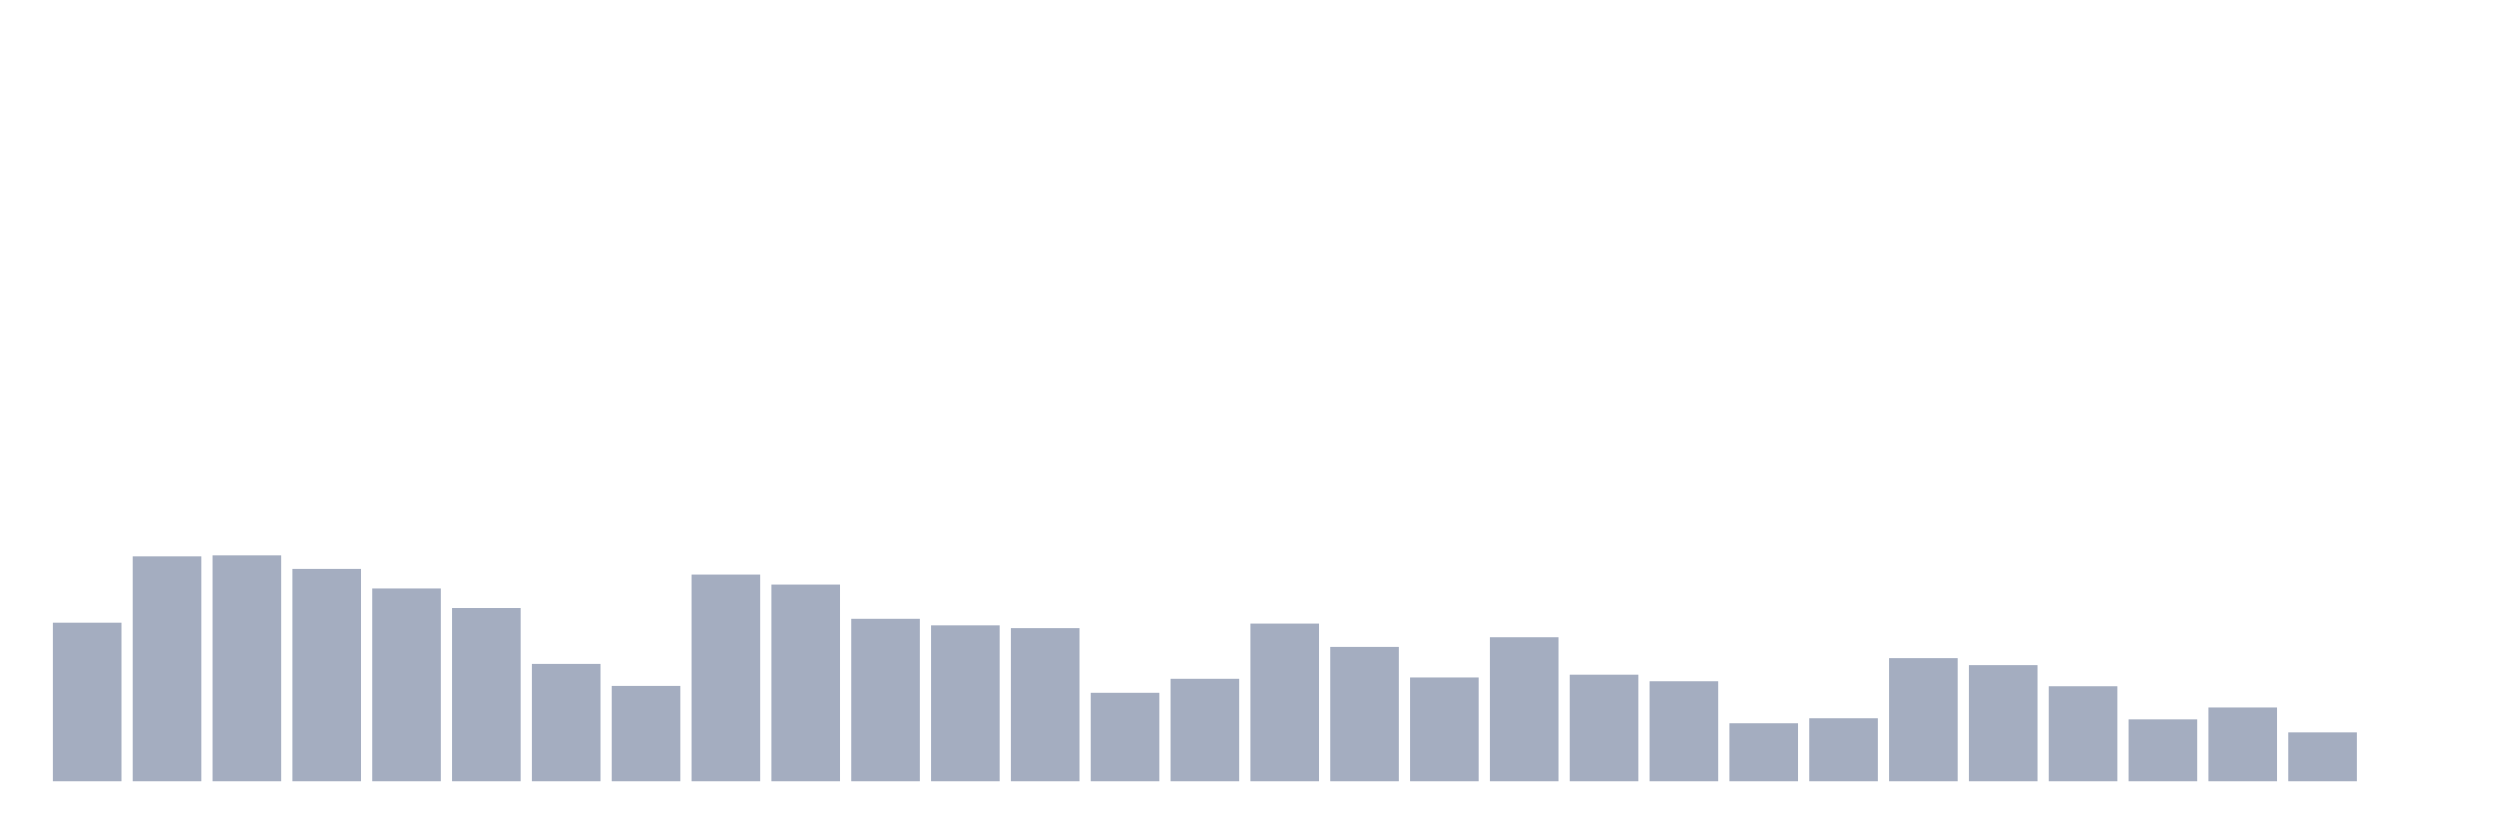 <svg xmlns="http://www.w3.org/2000/svg" viewBox="0 0 480 160"><g transform="translate(10,10)"><rect class="bar" x="0.153" width="13.175" y="109.555" height="30.445" fill="rgb(164,173,192)"></rect><rect class="bar" x="15.482" width="13.175" y="96.818" height="43.182" fill="rgb(164,173,192)"></rect><rect class="bar" x="30.81" width="13.175" y="96.626" height="43.374" fill="rgb(164,173,192)"></rect><rect class="bar" x="46.138" width="13.175" y="99.229" height="40.771" fill="rgb(164,173,192)"></rect><rect class="bar" x="61.466" width="13.175" y="102.984" height="37.016" fill="rgb(164,173,192)"></rect><rect class="bar" x="76.794" width="13.175" y="106.739" height="33.261" fill="rgb(164,173,192)"></rect><rect class="bar" x="92.123" width="13.175" y="117.47" height="22.53" fill="rgb(164,173,192)"></rect><rect class="bar" x="107.451" width="13.175" y="121.695" height="18.305" fill="rgb(164,173,192)"></rect><rect class="bar" x="122.779" width="13.175" y="100.317" height="39.683" fill="rgb(164,173,192)"></rect><rect class="bar" x="138.107" width="13.175" y="102.237" height="37.763" fill="rgb(164,173,192)"></rect><rect class="bar" x="153.436" width="13.175" y="108.808" height="31.192" fill="rgb(164,173,192)"></rect><rect class="bar" x="168.764" width="13.175" y="110.067" height="29.933" fill="rgb(164,173,192)"></rect><rect class="bar" x="184.092" width="13.175" y="110.6" height="29.4" fill="rgb(164,173,192)"></rect><rect class="bar" x="199.42" width="13.175" y="123.017" height="16.983" fill="rgb(164,173,192)"></rect><rect class="bar" x="214.748" width="13.175" y="120.329" height="19.671" fill="rgb(164,173,192)"></rect><rect class="bar" x="230.077" width="13.175" y="109.726" height="30.274" fill="rgb(164,173,192)"></rect><rect class="bar" x="245.405" width="13.175" y="114.206" height="25.794" fill="rgb(164,173,192)"></rect><rect class="bar" x="260.733" width="13.175" y="120.073" height="19.927" fill="rgb(164,173,192)"></rect><rect class="bar" x="276.061" width="13.175" y="112.35" height="27.65" fill="rgb(164,173,192)"></rect><rect class="bar" x="291.39" width="13.175" y="119.54" height="20.46" fill="rgb(164,173,192)"></rect><rect class="bar" x="306.718" width="13.175" y="120.799" height="19.201" fill="rgb(164,173,192)"></rect><rect class="bar" x="322.046" width="13.175" y="128.863" height="11.137" fill="rgb(164,173,192)"></rect><rect class="bar" x="337.374" width="13.175" y="127.903" height="12.097" fill="rgb(164,173,192)"></rect><rect class="bar" x="352.702" width="13.175" y="116.361" height="23.639" fill="rgb(164,173,192)"></rect><rect class="bar" x="368.031" width="13.175" y="117.705" height="22.295" fill="rgb(164,173,192)"></rect><rect class="bar" x="383.359" width="13.175" y="121.759" height="18.241" fill="rgb(164,173,192)"></rect><rect class="bar" x="398.687" width="13.175" y="128.116" height="11.884" fill="rgb(164,173,192)"></rect><rect class="bar" x="414.015" width="13.175" y="125.834" height="14.166" fill="rgb(164,173,192)"></rect><rect class="bar" x="429.344" width="13.175" y="130.613" height="9.387" fill="rgb(164,173,192)"></rect><rect class="bar" x="444.672" width="13.175" y="140" height="0" fill="rgb(164,173,192)"></rect></g></svg>